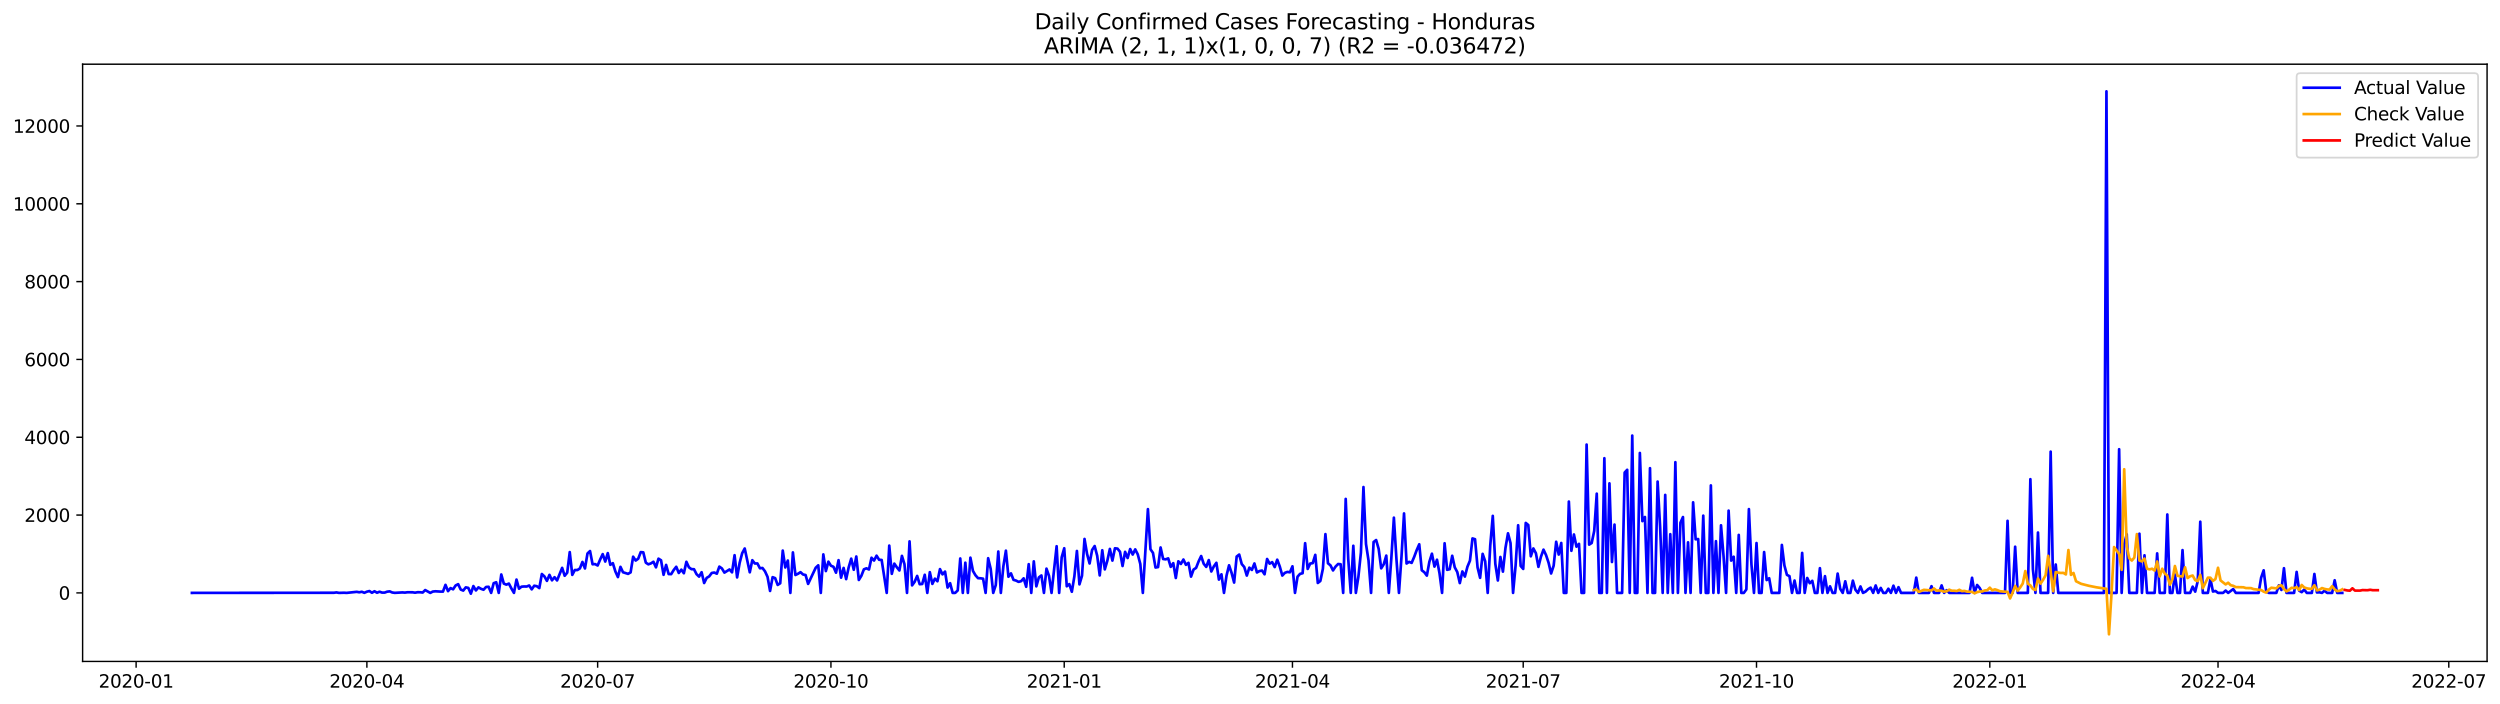 <?xml version="1.0" encoding="utf-8" standalone="no"?>
<!DOCTYPE svg PUBLIC "-//W3C//DTD SVG 1.1//EN"
  "http://www.w3.org/Graphics/SVG/1.1/DTD/svg11.dtd">
<svg xmlns:xlink="http://www.w3.org/1999/xlink" width="1392.412pt" height="392.274pt" viewBox="0 0 1392.412 392.274" xmlns="http://www.w3.org/2000/svg" version="1.1">
 <defs>
  <style type="text/css">*{stroke-linejoin: round; stroke-linecap: butt}</style>
 </defs>
 <g id="figure_1">
  <g id="patch_1">
   <path d="M 0 392.274 
L 1392.412 392.274 
L 1392.412 0 
L 0 0 
z
" style="fill: #ffffff"/>
  </g>
  <g id="axes_1">
   <g id="patch_2">
    <path d="M 46.013 368.396 
L 1385.213 368.396 
L 1385.213 35.755 
L 46.013 35.755 
z
" style="fill: #ffffff"/>
   </g>
   <g id="matplotlib.axis_1">
    <g id="xtick_1">
     <g id="line2d_1">
      <defs>
       <path id="m7215c36e15" d="M 0 0 
L 0 3.5 
" style="stroke: #000000; stroke-width: 0.8"/>
      </defs>
      <g>
       <use xlink:href="#m7215c36e15" x="75.813" y="368.396" style="stroke: #000000; stroke-width: 0.8"/>
      </g>
     </g>
     <g id="text_1">
      <!-- 2020-01 -->
      <g transform="translate(54.922 382.994)scale(0.1 -0.1)">
       <defs>
        <path id="DejaVuSans-32" d="M 1228 531 
L 3431 531 
L 3431 0 
L 469 0 
L 469 531 
Q 828 903 1448 1529 
Q 2069 2156 2228 2338 
Q 2531 2678 2651 2914 
Q 2772 3150 2772 3378 
Q 2772 3750 2511 3984 
Q 2250 4219 1831 4219 
Q 1534 4219 1204 4116 
Q 875 4013 500 3803 
L 500 4441 
Q 881 4594 1212 4672 
Q 1544 4750 1819 4750 
Q 2544 4750 2975 4387 
Q 3406 4025 3406 3419 
Q 3406 3131 3298 2873 
Q 3191 2616 2906 2266 
Q 2828 2175 2409 1742 
Q 1991 1309 1228 531 
z
" transform="scale(0.016)"/>
        <path id="DejaVuSans-30" d="M 2034 4250 
Q 1547 4250 1301 3770 
Q 1056 3291 1056 2328 
Q 1056 1369 1301 889 
Q 1547 409 2034 409 
Q 2525 409 2770 889 
Q 3016 1369 3016 2328 
Q 3016 3291 2770 3770 
Q 2525 4250 2034 4250 
z
M 2034 4750 
Q 2819 4750 3233 4129 
Q 3647 3509 3647 2328 
Q 3647 1150 3233 529 
Q 2819 -91 2034 -91 
Q 1250 -91 836 529 
Q 422 1150 422 2328 
Q 422 3509 836 4129 
Q 1250 4750 2034 4750 
z
" transform="scale(0.016)"/>
        <path id="DejaVuSans-2d" d="M 313 2009 
L 1997 2009 
L 1997 1497 
L 313 1497 
L 313 2009 
z
" transform="scale(0.016)"/>
        <path id="DejaVuSans-31" d="M 794 531 
L 1825 531 
L 1825 4091 
L 703 3866 
L 703 4441 
L 1819 4666 
L 2450 4666 
L 2450 531 
L 3481 531 
L 3481 0 
L 794 0 
L 794 531 
z
" transform="scale(0.016)"/>
       </defs>
       <use xlink:href="#DejaVuSans-32"/>
       <use xlink:href="#DejaVuSans-30" x="63.623"/>
       <use xlink:href="#DejaVuSans-32" x="127.246"/>
       <use xlink:href="#DejaVuSans-30" x="190.869"/>
       <use xlink:href="#DejaVuSans-2d" x="254.492"/>
       <use xlink:href="#DejaVuSans-30" x="290.576"/>
       <use xlink:href="#DejaVuSans-31" x="354.199"/>
      </g>
     </g>
    </g>
    <g id="xtick_2">
     <g id="line2d_2">
      <g>
       <use xlink:href="#m7215c36e15" x="204.338" y="368.396" style="stroke: #000000; stroke-width: 0.8"/>
      </g>
     </g>
     <g id="text_2">
      <!-- 2020-04 -->
      <g transform="translate(183.447 382.994)scale(0.1 -0.1)">
       <defs>
        <path id="DejaVuSans-34" d="M 2419 4116 
L 825 1625 
L 2419 1625 
L 2419 4116 
z
M 2253 4666 
L 3047 4666 
L 3047 1625 
L 3713 1625 
L 3713 1100 
L 3047 1100 
L 3047 0 
L 2419 0 
L 2419 1100 
L 313 1100 
L 313 1709 
L 2253 4666 
z
" transform="scale(0.016)"/>
       </defs>
       <use xlink:href="#DejaVuSans-32"/>
       <use xlink:href="#DejaVuSans-30" x="63.623"/>
       <use xlink:href="#DejaVuSans-32" x="127.246"/>
       <use xlink:href="#DejaVuSans-30" x="190.869"/>
       <use xlink:href="#DejaVuSans-2d" x="254.492"/>
       <use xlink:href="#DejaVuSans-30" x="290.576"/>
       <use xlink:href="#DejaVuSans-34" x="354.199"/>
      </g>
     </g>
    </g>
    <g id="xtick_3">
     <g id="line2d_3">
      <g>
       <use xlink:href="#m7215c36e15" x="332.863" y="368.396" style="stroke: #000000; stroke-width: 0.8"/>
      </g>
     </g>
     <g id="text_3">
      <!-- 2020-07 -->
      <g transform="translate(311.971 382.994)scale(0.1 -0.1)">
       <defs>
        <path id="DejaVuSans-37" d="M 525 4666 
L 3525 4666 
L 3525 4397 
L 1831 0 
L 1172 0 
L 2766 4134 
L 525 4134 
L 525 4666 
z
" transform="scale(0.016)"/>
       </defs>
       <use xlink:href="#DejaVuSans-32"/>
       <use xlink:href="#DejaVuSans-30" x="63.623"/>
       <use xlink:href="#DejaVuSans-32" x="127.246"/>
       <use xlink:href="#DejaVuSans-30" x="190.869"/>
       <use xlink:href="#DejaVuSans-2d" x="254.492"/>
       <use xlink:href="#DejaVuSans-30" x="290.576"/>
       <use xlink:href="#DejaVuSans-37" x="354.199"/>
      </g>
     </g>
    </g>
    <g id="xtick_4">
     <g id="line2d_4">
      <g>
       <use xlink:href="#m7215c36e15" x="462.8" y="368.396" style="stroke: #000000; stroke-width: 0.8"/>
      </g>
     </g>
     <g id="text_4">
      <!-- 2020-10 -->
      <g transform="translate(441.909 382.994)scale(0.1 -0.1)">
       <use xlink:href="#DejaVuSans-32"/>
       <use xlink:href="#DejaVuSans-30" x="63.623"/>
       <use xlink:href="#DejaVuSans-32" x="127.246"/>
       <use xlink:href="#DejaVuSans-30" x="190.869"/>
       <use xlink:href="#DejaVuSans-2d" x="254.492"/>
       <use xlink:href="#DejaVuSans-31" x="290.576"/>
       <use xlink:href="#DejaVuSans-30" x="354.199"/>
      </g>
     </g>
    </g>
    <g id="xtick_5">
     <g id="line2d_5">
      <g>
       <use xlink:href="#m7215c36e15" x="592.737" y="368.396" style="stroke: #000000; stroke-width: 0.8"/>
      </g>
     </g>
     <g id="text_5">
      <!-- 2021-01 -->
      <g transform="translate(571.846 382.994)scale(0.1 -0.1)">
       <use xlink:href="#DejaVuSans-32"/>
       <use xlink:href="#DejaVuSans-30" x="63.623"/>
       <use xlink:href="#DejaVuSans-32" x="127.246"/>
       <use xlink:href="#DejaVuSans-31" x="190.869"/>
       <use xlink:href="#DejaVuSans-2d" x="254.492"/>
       <use xlink:href="#DejaVuSans-30" x="290.576"/>
       <use xlink:href="#DejaVuSans-31" x="354.199"/>
      </g>
     </g>
    </g>
    <g id="xtick_6">
     <g id="line2d_6">
      <g>
       <use xlink:href="#m7215c36e15" x="719.85" y="368.396" style="stroke: #000000; stroke-width: 0.8"/>
      </g>
     </g>
     <g id="text_6">
      <!-- 2021-04 -->
      <g transform="translate(698.958 382.994)scale(0.1 -0.1)">
       <use xlink:href="#DejaVuSans-32"/>
       <use xlink:href="#DejaVuSans-30" x="63.623"/>
       <use xlink:href="#DejaVuSans-32" x="127.246"/>
       <use xlink:href="#DejaVuSans-31" x="190.869"/>
       <use xlink:href="#DejaVuSans-2d" x="254.492"/>
       <use xlink:href="#DejaVuSans-30" x="290.576"/>
       <use xlink:href="#DejaVuSans-34" x="354.199"/>
      </g>
     </g>
    </g>
    <g id="xtick_7">
     <g id="line2d_7">
      <g>
       <use xlink:href="#m7215c36e15" x="848.374" y="368.396" style="stroke: #000000; stroke-width: 0.8"/>
      </g>
     </g>
     <g id="text_7">
      <!-- 2021-07 -->
      <g transform="translate(827.483 382.994)scale(0.1 -0.1)">
       <use xlink:href="#DejaVuSans-32"/>
       <use xlink:href="#DejaVuSans-30" x="63.623"/>
       <use xlink:href="#DejaVuSans-32" x="127.246"/>
       <use xlink:href="#DejaVuSans-31" x="190.869"/>
       <use xlink:href="#DejaVuSans-2d" x="254.492"/>
       <use xlink:href="#DejaVuSans-30" x="290.576"/>
       <use xlink:href="#DejaVuSans-37" x="354.199"/>
      </g>
     </g>
    </g>
    <g id="xtick_8">
     <g id="line2d_8">
      <g>
       <use xlink:href="#m7215c36e15" x="978.312" y="368.396" style="stroke: #000000; stroke-width: 0.8"/>
      </g>
     </g>
     <g id="text_8">
      <!-- 2021-10 -->
      <g transform="translate(957.42 382.994)scale(0.1 -0.1)">
       <use xlink:href="#DejaVuSans-32"/>
       <use xlink:href="#DejaVuSans-30" x="63.623"/>
       <use xlink:href="#DejaVuSans-32" x="127.246"/>
       <use xlink:href="#DejaVuSans-31" x="190.869"/>
       <use xlink:href="#DejaVuSans-2d" x="254.492"/>
       <use xlink:href="#DejaVuSans-31" x="290.576"/>
       <use xlink:href="#DejaVuSans-30" x="354.199"/>
      </g>
     </g>
    </g>
    <g id="xtick_9">
     <g id="line2d_9">
      <g>
       <use xlink:href="#m7215c36e15" x="1108.249" y="368.396" style="stroke: #000000; stroke-width: 0.8"/>
      </g>
     </g>
     <g id="text_9">
      <!-- 2022-01 -->
      <g transform="translate(1087.357 382.994)scale(0.1 -0.1)">
       <use xlink:href="#DejaVuSans-32"/>
       <use xlink:href="#DejaVuSans-30" x="63.623"/>
       <use xlink:href="#DejaVuSans-32" x="127.246"/>
       <use xlink:href="#DejaVuSans-32" x="190.869"/>
       <use xlink:href="#DejaVuSans-2d" x="254.492"/>
       <use xlink:href="#DejaVuSans-30" x="290.576"/>
       <use xlink:href="#DejaVuSans-31" x="354.199"/>
      </g>
     </g>
    </g>
    <g id="xtick_10">
     <g id="line2d_10">
      <g>
       <use xlink:href="#m7215c36e15" x="1235.361" y="368.396" style="stroke: #000000; stroke-width: 0.8"/>
      </g>
     </g>
     <g id="text_10">
      <!-- 2022-04 -->
      <g transform="translate(1214.47 382.994)scale(0.1 -0.1)">
       <use xlink:href="#DejaVuSans-32"/>
       <use xlink:href="#DejaVuSans-30" x="63.623"/>
       <use xlink:href="#DejaVuSans-32" x="127.246"/>
       <use xlink:href="#DejaVuSans-32" x="190.869"/>
       <use xlink:href="#DejaVuSans-2d" x="254.492"/>
       <use xlink:href="#DejaVuSans-30" x="290.576"/>
       <use xlink:href="#DejaVuSans-34" x="354.199"/>
      </g>
     </g>
    </g>
    <g id="xtick_11">
     <g id="line2d_11">
      <g>
       <use xlink:href="#m7215c36e15" x="1363.886" y="368.396" style="stroke: #000000; stroke-width: 0.8"/>
      </g>
     </g>
     <g id="text_11">
      <!-- 2022-07 -->
      <g transform="translate(1342.994 382.994)scale(0.1 -0.1)">
       <use xlink:href="#DejaVuSans-32"/>
       <use xlink:href="#DejaVuSans-30" x="63.623"/>
       <use xlink:href="#DejaVuSans-32" x="127.246"/>
       <use xlink:href="#DejaVuSans-32" x="190.869"/>
       <use xlink:href="#DejaVuSans-2d" x="254.492"/>
       <use xlink:href="#DejaVuSans-30" x="290.576"/>
       <use xlink:href="#DejaVuSans-37" x="354.199"/>
      </g>
     </g>
    </g>
   </g>
   <g id="matplotlib.axis_2">
    <g id="ytick_1">
     <g id="line2d_12">
      <defs>
       <path id="m2c32759b60" d="M 0 0 
L -3.5 0 
" style="stroke: #000000; stroke-width: 0.8"/>
      </defs>
      <g>
       <use xlink:href="#m2c32759b60" x="46.013" y="330.217" style="stroke: #000000; stroke-width: 0.8"/>
      </g>
     </g>
     <g id="text_12">
      <!-- 0 -->
      <g transform="translate(32.65 334.016)scale(0.1 -0.1)">
       <use xlink:href="#DejaVuSans-30"/>
      </g>
     </g>
    </g>
    <g id="ytick_2">
     <g id="line2d_13">
      <g>
       <use xlink:href="#m2c32759b60" x="46.013" y="286.874" style="stroke: #000000; stroke-width: 0.8"/>
      </g>
     </g>
     <g id="text_13">
      <!-- 2000 -->
      <g transform="translate(13.562 290.673)scale(0.1 -0.1)">
       <use xlink:href="#DejaVuSans-32"/>
       <use xlink:href="#DejaVuSans-30" x="63.623"/>
       <use xlink:href="#DejaVuSans-30" x="127.246"/>
       <use xlink:href="#DejaVuSans-30" x="190.869"/>
      </g>
     </g>
    </g>
    <g id="ytick_3">
     <g id="line2d_14">
      <g>
       <use xlink:href="#m2c32759b60" x="46.013" y="243.532" style="stroke: #000000; stroke-width: 0.8"/>
      </g>
     </g>
     <g id="text_14">
      <!-- 4000 -->
      <g transform="translate(13.562 247.331)scale(0.1 -0.1)">
       <use xlink:href="#DejaVuSans-34"/>
       <use xlink:href="#DejaVuSans-30" x="63.623"/>
       <use xlink:href="#DejaVuSans-30" x="127.246"/>
       <use xlink:href="#DejaVuSans-30" x="190.869"/>
      </g>
     </g>
    </g>
    <g id="ytick_4">
     <g id="line2d_15">
      <g>
       <use xlink:href="#m2c32759b60" x="46.013" y="200.19" style="stroke: #000000; stroke-width: 0.8"/>
      </g>
     </g>
     <g id="text_15">
      <!-- 6000 -->
      <g transform="translate(13.562 203.989)scale(0.1 -0.1)">
       <defs>
        <path id="DejaVuSans-36" d="M 2113 2584 
Q 1688 2584 1439 2293 
Q 1191 2003 1191 1497 
Q 1191 994 1439 701 
Q 1688 409 2113 409 
Q 2538 409 2786 701 
Q 3034 994 3034 1497 
Q 3034 2003 2786 2293 
Q 2538 2584 2113 2584 
z
M 3366 4563 
L 3366 3988 
Q 3128 4100 2886 4159 
Q 2644 4219 2406 4219 
Q 1781 4219 1451 3797 
Q 1122 3375 1075 2522 
Q 1259 2794 1537 2939 
Q 1816 3084 2150 3084 
Q 2853 3084 3261 2657 
Q 3669 2231 3669 1497 
Q 3669 778 3244 343 
Q 2819 -91 2113 -91 
Q 1303 -91 875 529 
Q 447 1150 447 2328 
Q 447 3434 972 4092 
Q 1497 4750 2381 4750 
Q 2619 4750 2861 4703 
Q 3103 4656 3366 4563 
z
" transform="scale(0.016)"/>
       </defs>
       <use xlink:href="#DejaVuSans-36"/>
       <use xlink:href="#DejaVuSans-30" x="63.623"/>
       <use xlink:href="#DejaVuSans-30" x="127.246"/>
       <use xlink:href="#DejaVuSans-30" x="190.869"/>
      </g>
     </g>
    </g>
    <g id="ytick_5">
     <g id="line2d_16">
      <g>
       <use xlink:href="#m2c32759b60" x="46.013" y="156.847" style="stroke: #000000; stroke-width: 0.8"/>
      </g>
     </g>
     <g id="text_16">
      <!-- 8000 -->
      <g transform="translate(13.562 160.647)scale(0.1 -0.1)">
       <defs>
        <path id="DejaVuSans-38" d="M 2034 2216 
Q 1584 2216 1326 1975 
Q 1069 1734 1069 1313 
Q 1069 891 1326 650 
Q 1584 409 2034 409 
Q 2484 409 2743 651 
Q 3003 894 3003 1313 
Q 3003 1734 2745 1975 
Q 2488 2216 2034 2216 
z
M 1403 2484 
Q 997 2584 770 2862 
Q 544 3141 544 3541 
Q 544 4100 942 4425 
Q 1341 4750 2034 4750 
Q 2731 4750 3128 4425 
Q 3525 4100 3525 3541 
Q 3525 3141 3298 2862 
Q 3072 2584 2669 2484 
Q 3125 2378 3379 2068 
Q 3634 1759 3634 1313 
Q 3634 634 3220 271 
Q 2806 -91 2034 -91 
Q 1263 -91 848 271 
Q 434 634 434 1313 
Q 434 1759 690 2068 
Q 947 2378 1403 2484 
z
M 1172 3481 
Q 1172 3119 1398 2916 
Q 1625 2713 2034 2713 
Q 2441 2713 2670 2916 
Q 2900 3119 2900 3481 
Q 2900 3844 2670 4047 
Q 2441 4250 2034 4250 
Q 1625 4250 1398 4047 
Q 1172 3844 1172 3481 
z
" transform="scale(0.016)"/>
       </defs>
       <use xlink:href="#DejaVuSans-38"/>
       <use xlink:href="#DejaVuSans-30" x="63.623"/>
       <use xlink:href="#DejaVuSans-30" x="127.246"/>
       <use xlink:href="#DejaVuSans-30" x="190.869"/>
      </g>
     </g>
    </g>
    <g id="ytick_6">
     <g id="line2d_17">
      <g>
       <use xlink:href="#m2c32759b60" x="46.013" y="113.505" style="stroke: #000000; stroke-width: 0.8"/>
      </g>
     </g>
     <g id="text_17">
      <!-- 10000 -->
      <g transform="translate(7.2 117.304)scale(0.1 -0.1)">
       <use xlink:href="#DejaVuSans-31"/>
       <use xlink:href="#DejaVuSans-30" x="63.623"/>
       <use xlink:href="#DejaVuSans-30" x="127.246"/>
       <use xlink:href="#DejaVuSans-30" x="190.869"/>
       <use xlink:href="#DejaVuSans-30" x="254.492"/>
      </g>
     </g>
    </g>
    <g id="ytick_7">
     <g id="line2d_18">
      <g>
       <use xlink:href="#m2c32759b60" x="46.013" y="70.163" style="stroke: #000000; stroke-width: 0.8"/>
      </g>
     </g>
     <g id="text_18">
      <!-- 12000 -->
      <g transform="translate(7.2 73.962)scale(0.1 -0.1)">
       <use xlink:href="#DejaVuSans-31"/>
       <use xlink:href="#DejaVuSans-32" x="63.623"/>
       <use xlink:href="#DejaVuSans-30" x="127.246"/>
       <use xlink:href="#DejaVuSans-30" x="190.869"/>
       <use xlink:href="#DejaVuSans-30" x="254.492"/>
      </g>
     </g>
    </g>
   </g>
   <g id="line2d_19">
    <path d="M 106.885 330.217 
L 185.977 330.152 
L 187.39 329.956 
L 188.802 330.217 
L 191.627 330.13 
L 193.039 330.217 
L 198.689 329.631 
L 200.101 329.891 
L 201.513 329.588 
L 202.926 330.173 
L 204.338 329.545 
L 205.75 329.198 
L 207.163 330.152 
L 208.575 329.306 
L 209.988 330.13 
L 211.4 329.566 
L 212.812 330.065 
L 214.225 330.065 
L 215.637 329.545 
L 217.049 329.371 
L 218.462 330 
L 219.874 330.195 
L 224.111 329.956 
L 225.523 330.065 
L 226.936 329.87 
L 229.761 329.891 
L 231.173 330.108 
L 232.585 329.848 
L 233.998 329.87 
L 235.41 330.022 
L 236.822 328.656 
L 239.647 330.217 
L 241.059 329.48 
L 242.472 329.328 
L 245.297 329.501 
L 246.709 329.501 
L 248.121 325.752 
L 249.534 329.241 
L 250.946 327.551 
L 252.358 328.223 
L 253.771 326.077 
L 255.183 325.362 
L 256.595 328.353 
L 258.008 328.938 
L 259.42 327.139 
L 260.832 327.443 
L 262.245 330.65 
L 263.657 326.424 
L 265.07 328.851 
L 266.482 327.139 
L 267.894 327.941 
L 269.307 328.461 
L 270.719 326.923 
L 272.131 326.814 
L 273.544 330.217 
L 274.956 324.82 
L 276.368 324.3 
L 277.781 330.217 
L 279.193 319.966 
L 280.606 325.037 
L 282.018 325.622 
L 283.43 325.037 
L 284.843 327.789 
L 286.255 330.217 
L 287.667 322.805 
L 289.08 327.876 
L 290.492 326.749 
L 291.904 326.641 
L 293.317 326.684 
L 294.729 326.099 
L 296.142 328.244 
L 297.554 326.229 
L 298.966 326.489 
L 300.379 327.551 
L 301.791 319.706 
L 303.203 321.006 
L 304.616 323.52 
L 306.028 320.183 
L 307.44 323.217 
L 308.853 321.483 
L 310.265 323.282 
L 313.09 316.282 
L 314.502 320.681 
L 315.915 318.969 
L 317.327 307.505 
L 318.739 320.183 
L 320.152 317.496 
L 321.564 317.496 
L 322.976 316.607 
L 324.389 312.988 
L 325.801 316.607 
L 327.213 308.264 
L 328.626 306.92 
L 330.038 314.267 
L 331.451 314.18 
L 332.863 314.96 
L 334.275 311.623 
L 335.688 308.632 
L 337.1 312.771 
L 338.512 308.069 
L 339.925 314.57 
L 341.337 313.681 
L 342.749 318.297 
L 344.162 321.418 
L 345.574 315.719 
L 346.986 318.731 
L 349.811 319.619 
L 351.224 318.796 
L 352.636 310.062 
L 354.048 312.208 
L 355.461 311.189 
L 356.873 307.505 
L 358.285 307.635 
L 359.698 313.4 
L 361.11 314.31 
L 362.522 313.811 
L 363.935 312.88 
L 365.347 315.979 
L 366.76 311.168 
L 368.172 312.056 
L 369.584 320.139 
L 370.997 314.635 
L 372.409 319.728 
L 373.821 319.771 
L 375.234 317.474 
L 376.646 315.675 
L 378.058 319.121 
L 379.471 317.279 
L 380.883 319.273 
L 382.295 312.901 
L 383.708 315.979 
L 385.12 316.997 
L 386.533 317.04 
L 387.945 319.793 
L 389.357 321.158 
L 390.77 318.709 
L 392.182 324.712 
L 393.594 321.873 
L 395.007 321.006 
L 396.419 319.121 
L 397.831 318.883 
L 399.244 319.533 
L 400.656 315.589 
L 402.069 316.607 
L 403.481 318.926 
L 406.306 317.171 
L 407.718 318.774 
L 409.13 309.239 
L 410.543 321.591 
L 411.955 313.486 
L 413.367 308.112 
L 414.78 305.49 
L 417.604 318.753 
L 419.017 312.013 
L 420.429 313.855 
L 421.842 313.811 
L 423.254 316.52 
L 424.666 316.347 
L 426.079 318.211 
L 427.491 321.288 
L 428.903 329.133 
L 430.316 321.461 
L 431.728 322.003 
L 433.14 325.774 
L 434.553 324.864 
L 435.965 306.66 
L 437.378 316.065 
L 438.79 312.208 
L 440.202 330.217 
L 441.615 307.679 
L 443.027 320.248 
L 444.439 319.576 
L 445.852 318.687 
L 447.264 319.966 
L 448.676 320.269 
L 450.089 325.211 
L 454.326 316.195 
L 455.738 314.873 
L 457.151 330.217 
L 458.563 308.784 
L 459.975 318.059 
L 461.388 312.836 
L 462.8 315.09 
L 464.212 315.675 
L 465.625 318.969 
L 467.037 311.991 
L 468.449 321.743 
L 469.862 316.304 
L 471.274 322.545 
L 472.687 316 
L 474.099 311.146 
L 475.511 317.344 
L 476.924 309.954 
L 478.336 323.022 
L 479.748 320.703 
L 481.161 317.084 
L 482.573 316.542 
L 483.985 317.171 
L 485.398 310.648 
L 486.81 312.208 
L 488.222 309.499 
L 489.635 311.774 
L 491.047 311.883 
L 493.872 330.217 
L 495.284 303.886 
L 496.697 319.598 
L 498.109 313.92 
L 499.521 315.979 
L 500.934 317.734 
L 502.346 309.607 
L 503.758 314.223 
L 505.171 330.217 
L 506.583 301.524 
L 507.996 326.034 
L 509.408 324.084 
L 510.82 320.768 
L 512.233 325.384 
L 513.645 325.254 
L 515.057 320.139 
L 516.47 330.217 
L 517.882 318.687 
L 519.294 325.211 
L 520.707 322.307 
L 522.119 323.737 
L 523.532 316.975 
L 524.944 319.901 
L 526.356 318.362 
L 527.769 327.248 
L 529.181 324.82 
L 530.593 330.217 
L 532.006 330.217 
L 533.418 328.851 
L 534.83 311.059 
L 536.243 330.217 
L 537.655 313.4 
L 539.067 330.217 
L 540.48 310.604 
L 541.892 317.972 
L 543.305 320.4 
L 544.717 322.003 
L 546.129 322.09 
L 547.542 322.307 
L 548.954 330.217 
L 550.366 310.908 
L 551.779 316.867 
L 553.191 330.217 
L 554.603 325.882 
L 556.016 307.18 
L 557.428 330.217 
L 558.841 315.393 
L 560.253 306.703 
L 561.665 321.223 
L 563.078 319.359 
L 564.49 322.957 
L 565.902 323.368 
L 567.315 324.084 
L 568.727 323.694 
L 570.139 322.112 
L 571.552 326.814 
L 572.964 314.223 
L 574.376 330.217 
L 575.789 312.663 
L 577.201 326.576 
L 578.614 321.591 
L 580.026 320.508 
L 581.438 330.217 
L 582.851 316.715 
L 584.263 320.725 
L 585.675 330.217 
L 588.5 304.233 
L 589.912 330.217 
L 591.325 310.387 
L 592.737 305.36 
L 594.15 326.532 
L 595.562 325.341 
L 596.974 329.588 
L 598.387 321.028 
L 599.799 306.877 
L 601.211 325.471 
L 602.624 320.703 
L 604.036 300.18 
L 605.448 308.502 
L 606.861 313.833 
L 608.273 306.292 
L 609.685 304.124 
L 611.098 309.542 
L 612.51 320.486 
L 613.923 306.487 
L 615.335 317.127 
L 616.747 312.295 
L 618.16 305.728 
L 619.572 312.229 
L 620.984 305.381 
L 622.397 305.555 
L 623.809 307.332 
L 625.221 315.242 
L 626.634 307.353 
L 628.046 310.799 
L 629.459 305.793 
L 630.871 308.87 
L 632.283 305.988 
L 633.696 308.762 
L 635.108 314.115 
L 636.52 330.217 
L 639.345 283.58 
L 640.757 305.902 
L 642.17 307.939 
L 643.582 316.087 
L 644.994 315.849 
L 646.407 304.926 
L 647.819 311.341 
L 649.232 311.536 
L 650.644 310.994 
L 652.056 315.719 
L 653.469 313.66 
L 654.881 321.916 
L 656.293 312.62 
L 657.706 314.093 
L 659.118 311.644 
L 660.53 314.592 
L 661.943 313.486 
L 663.355 321.158 
L 664.768 317.214 
L 666.18 316.304 
L 667.592 312.663 
L 669.005 309.694 
L 670.417 313.985 
L 671.829 315.74 
L 673.242 311.948 
L 674.654 318.297 
L 676.066 315.458 
L 677.479 313.465 
L 678.891 322.805 
L 680.303 319.879 
L 681.716 330.217 
L 683.128 320.616 
L 684.541 314.852 
L 685.953 319.078 
L 687.365 324.474 
L 688.778 309.976 
L 690.19 308.87 
L 691.602 314.158 
L 693.015 315.827 
L 694.427 320.573 
L 695.839 316.174 
L 697.252 317.431 
L 698.664 313.833 
L 700.077 318.839 
L 701.489 318.059 
L 702.901 317.777 
L 704.314 319.858 
L 705.726 311.341 
L 707.138 313.942 
L 708.551 313.096 
L 709.963 315.849 
L 711.375 311.731 
L 712.788 315.524 
L 714.2 320.573 
L 715.612 319.056 
L 717.025 318.536 
L 718.437 318.753 
L 719.85 315.415 
L 721.262 330.217 
L 722.674 321.201 
L 724.087 319.619 
L 725.499 319.273 
L 726.911 302.542 
L 728.324 316.867 
L 729.736 313.877 
L 731.148 313.638 
L 732.561 309.044 
L 733.973 324.69 
L 735.386 323.585 
L 736.798 316.824 
L 738.21 297.493 
L 739.623 313.725 
L 741.035 314.895 
L 742.447 317.712 
L 743.86 315.567 
L 745.272 314.137 
L 746.684 314.267 
L 748.097 330.217 
L 749.509 277.881 
L 750.922 311.406 
L 752.334 330.217 
L 753.746 303.973 
L 755.159 330.217 
L 756.571 321.266 
L 757.983 307.765 
L 759.396 271.271 
L 760.808 302.976 
L 762.22 312.143 
L 763.633 330.217 
L 765.045 301.871 
L 766.457 300.787 
L 767.87 305.706 
L 769.282 316.542 
L 770.695 314.288 
L 772.107 309.456 
L 773.519 330.217 
L 774.932 310.778 
L 776.344 288.326 
L 777.756 311.276 
L 779.169 330.217 
L 780.581 310.062 
L 781.993 285.964 
L 783.406 313.855 
L 784.818 312.945 
L 786.231 313.508 
L 787.643 310.192 
L 789.055 306.378 
L 790.468 303.149 
L 791.88 317.626 
L 793.292 318.709 
L 794.705 320.595 
L 796.117 312.88 
L 797.529 308.394 
L 798.942 315.567 
L 800.354 311.753 
L 801.766 319.359 
L 803.179 330.217 
L 804.591 302.586 
L 806.004 317.366 
L 807.416 317.04 
L 808.828 309.542 
L 810.241 315.979 
L 811.653 318.622 
L 813.065 324.755 
L 814.478 318.276 
L 815.89 321.136 
L 817.302 315.675 
L 818.715 312.273 
L 820.127 299.877 
L 821.54 300.332 
L 822.952 316.044 
L 824.364 321.83 
L 825.777 308.48 
L 827.189 312.598 
L 828.601 330.217 
L 830.014 303.821 
L 831.426 287.329 
L 832.838 314.028 
L 834.251 323.303 
L 835.663 310.214 
L 837.075 318.384 
L 838.488 305.186 
L 839.9 297.038 
L 841.313 302.499 
L 842.725 330.217 
L 844.137 314.982 
L 845.55 292.552 
L 846.962 315.242 
L 848.374 316.867 
L 849.787 291.252 
L 851.199 292.422 
L 852.611 309.846 
L 854.024 305.468 
L 855.436 308.112 
L 856.849 315.719 
L 858.261 310.062 
L 859.673 306.14 
L 861.086 309.152 
L 862.498 313.4 
L 863.91 319.403 
L 865.323 315.09 
L 866.735 301.741 
L 868.147 308.87 
L 869.56 302.412 
L 870.972 330.217 
L 872.384 330.217 
L 873.797 279.354 
L 875.209 306.768 
L 876.622 297.688 
L 878.034 304.471 
L 879.446 302.911 
L 880.859 330.217 
L 882.271 330.217 
L 883.683 247.606 
L 885.096 303.344 
L 886.508 302.434 
L 887.92 295.716 
L 889.333 274.955 
L 890.745 330.217 
L 892.158 330.217 
L 893.57 255.213 
L 894.982 330.217 
L 896.395 269.212 
L 897.807 313.01 
L 899.219 292.184 
L 900.632 330.217 
L 903.456 330.217 
L 904.869 263.188 
L 906.281 261.671 
L 907.693 330.217 
L 909.106 242.6 
L 910.518 330.217 
L 911.931 330.217 
L 913.343 252.287 
L 914.755 290.255 
L 916.168 287.958 
L 917.58 330.217 
L 918.992 260.761 
L 920.405 330.217 
L 921.817 330.217 
L 923.229 268.215 
L 924.642 293.787 
L 926.054 330.217 
L 927.467 275.649 
L 928.879 330.217 
L 930.291 297.536 
L 931.704 330.217 
L 933.116 257.423 
L 934.528 330.217 
L 935.941 291.165 
L 937.353 287.979 
L 938.765 330.217 
L 940.178 302.066 
L 941.59 330.217 
L 943.003 279.788 
L 944.415 300.375 
L 945.827 300.245 
L 947.24 330.217 
L 948.652 287.199 
L 950.064 330.217 
L 951.477 330.217 
L 952.889 270.361 
L 954.301 330.217 
L 955.714 301.416 
L 957.126 330.217 
L 958.538 292.574 
L 959.951 309.694 
L 961.363 330.217 
L 962.776 284.404 
L 964.188 312.229 
L 965.6 310.084 
L 967.013 330.217 
L 968.425 297.927 
L 969.837 330.217 
L 971.25 330.217 
L 972.662 328.288 
L 974.074 283.559 
L 975.487 314.288 
L 976.899 330.217 
L 978.312 302.456 
L 979.724 330.217 
L 981.136 330.217 
L 982.549 307.484 
L 983.961 323.065 
L 985.373 322.068 
L 986.786 330.217 
L 991.023 330.217 
L 992.435 303.518 
L 993.847 314.917 
L 995.26 320.183 
L 996.672 320.898 
L 998.085 330.217 
L 999.497 323.325 
L 1000.909 330.217 
L 1002.322 330.217 
L 1003.734 307.96 
L 1005.146 330.217 
L 1006.559 321.916 
L 1007.971 324.82 
L 1009.383 323.498 
L 1010.796 330.217 
L 1012.208 330.217 
L 1013.621 316.455 
L 1015.033 330.217 
L 1016.445 320.898 
L 1017.858 330.217 
L 1019.27 326.576 
L 1020.682 330.217 
L 1022.095 330.217 
L 1023.507 319.468 
L 1024.919 327.919 
L 1026.332 330.217 
L 1027.744 323.759 
L 1029.156 330.217 
L 1030.569 330.217 
L 1031.981 323.412 
L 1033.394 328.461 
L 1034.806 330.217 
L 1036.218 326.641 
L 1037.631 330.217 
L 1039.043 329.523 
L 1040.455 328.179 
L 1041.868 327.291 
L 1043.28 330.217 
L 1044.692 326.077 
L 1046.105 330.217 
L 1047.517 327.464 
L 1048.93 330.217 
L 1050.342 330.217 
L 1051.754 327.898 
L 1053.167 330.217 
L 1054.579 326.207 
L 1055.991 330.217 
L 1057.404 327.031 
L 1058.816 330.217 
L 1065.878 330.217 
L 1067.29 321.721 
L 1068.703 330.217 
L 1074.352 330.217 
L 1075.764 326.489 
L 1077.177 330.217 
L 1080.001 330.217 
L 1081.414 326.056 
L 1082.826 330.217 
L 1084.239 328.7 
L 1085.651 330.217 
L 1096.95 330.217 
L 1098.362 321.808 
L 1099.774 330.217 
L 1101.187 325.817 
L 1102.599 327.486 
L 1104.012 330.217 
L 1116.723 330.217 
L 1118.135 290.082 
L 1119.548 330.217 
L 1120.96 330.217 
L 1122.372 304.515 
L 1123.785 330.217 
L 1129.434 330.217 
L 1130.846 266.893 
L 1132.259 317.171 
L 1133.671 330.217 
L 1135.083 296.605 
L 1136.496 330.217 
L 1140.733 330.217 
L 1142.145 251.55 
L 1143.558 330.217 
L 1144.97 314.418 
L 1146.382 330.217 
L 1171.805 330.217 
L 1173.217 50.876 
L 1174.63 330.217 
L 1178.867 330.217 
L 1180.279 250.207 
L 1181.691 330.217 
L 1183.104 303.084 
L 1184.516 297.623 
L 1185.928 330.217 
L 1190.166 330.217 
L 1191.578 297.255 
L 1192.99 330.217 
L 1194.403 309.282 
L 1195.815 330.217 
L 1200.052 330.217 
L 1201.464 308.22 
L 1202.877 330.217 
L 1205.702 330.217 
L 1207.114 286.549 
L 1208.526 330.217 
L 1209.939 330.217 
L 1211.351 319.988 
L 1212.763 330.217 
L 1214.176 330.217 
L 1215.588 306.4 
L 1217 330.217 
L 1219.825 330.217 
L 1221.237 326.749 
L 1222.65 329.523 
L 1224.062 323.715 
L 1225.475 290.58 
L 1226.887 330.217 
L 1229.712 330.217 
L 1231.124 322.48 
L 1232.536 329.458 
L 1233.949 329.155 
L 1235.361 330.217 
L 1238.186 330.217 
L 1239.598 328.938 
L 1241.011 330.217 
L 1243.835 328.093 
L 1245.248 330.217 
L 1257.959 330.217 
L 1259.371 321.743 
L 1260.784 317.647 
L 1262.196 329.436 
L 1263.608 330.217 
L 1267.845 330.217 
L 1269.258 326.012 
L 1270.67 328.57 
L 1272.082 316.477 
L 1273.495 330.217 
L 1277.732 330.217 
L 1279.144 318.536 
L 1280.557 328.981 
L 1281.969 329.805 
L 1283.381 328.374 
L 1284.794 330.217 
L 1287.618 330.217 
L 1289.031 319.684 
L 1290.443 329.978 
L 1291.855 329.913 
L 1293.268 330.217 
L 1294.68 328.981 
L 1296.093 330.217 
L 1298.917 330.217 
L 1300.33 323.195 
L 1301.742 330.217 
L 1304.567 330.217 
L 1304.567 330.217 
" clip-path="url(#p59a128b93d)" style="fill: none; stroke: #0000ff; stroke-width: 1.5; stroke-linecap: square"/>
   </g>
   <g id="line2d_20">
    <path d="M 1065.878 328.645 
L 1067.29 328.239 
L 1068.703 329.709 
L 1071.527 328.506 
L 1075.764 328.873 
L 1077.177 327.76 
L 1078.589 328.965 
L 1080.001 328.831 
L 1081.414 329.083 
L 1082.826 329.545 
L 1084.239 329.287 
L 1085.651 328.428 
L 1087.063 329.02 
L 1088.476 329.023 
L 1089.888 329.178 
L 1091.3 328.498 
L 1092.713 329.264 
L 1094.125 329.117 
L 1095.537 329.504 
L 1098.362 329.655 
L 1099.774 330.455 
L 1101.187 329.81 
L 1102.599 329.457 
L 1104.012 329.433 
L 1105.424 328.882 
L 1106.836 328.732 
L 1108.249 327.31 
L 1109.661 328.814 
L 1111.073 328.233 
L 1112.486 328.7 
L 1113.898 329.293 
L 1116.723 329.58 
L 1118.135 329.629 
L 1119.548 333.287 
L 1120.96 330.057 
L 1122.372 326.344 
L 1123.785 328.957 
L 1125.197 327.138 
L 1126.609 324.991 
L 1128.022 318.06 
L 1129.434 325.108 
L 1130.846 326.05 
L 1132.259 328.056 
L 1133.671 328.587 
L 1135.083 322.213 
L 1136.496 325.083 
L 1137.908 322.974 
L 1139.321 320.415 
L 1140.733 309.6 
L 1142.145 318.447 
L 1143.558 329.286 
L 1144.97 318.602 
L 1146.382 318.957 
L 1147.795 319.108 
L 1149.207 319.071 
L 1150.619 319.934 
L 1152.032 306.352 
L 1153.444 320.169 
L 1154.857 319.131 
L 1156.269 323.727 
L 1159.094 325.159 
L 1163.331 326.244 
L 1167.568 327.097 
L 1173.217 327.956 
L 1174.63 353.276 
L 1176.042 330.663 
L 1177.454 304.702 
L 1180.279 308.497 
L 1181.691 317.379 
L 1183.104 261.353 
L 1184.516 304.205 
L 1185.928 310.935 
L 1187.341 312.216 
L 1188.753 310.584 
L 1190.166 297.48 
L 1191.578 312.188 
L 1192.99 312.681 
L 1194.403 311.109 
L 1195.815 316.742 
L 1197.227 317.128 
L 1198.64 316.75 
L 1200.052 317.792 
L 1201.464 312.729 
L 1202.877 321.078 
L 1204.289 316.768 
L 1205.702 319.511 
L 1207.114 320.625 
L 1208.526 325.653 
L 1209.939 322.75 
L 1211.351 315.254 
L 1212.763 320.68 
L 1214.176 320.955 
L 1215.588 321.095 
L 1217 315.964 
L 1218.413 321.935 
L 1219.825 320.961 
L 1221.237 320.548 
L 1222.65 323.165 
L 1224.062 323.654 
L 1225.475 320.194 
L 1226.887 327.612 
L 1229.712 321.741 
L 1231.124 321.763 
L 1232.536 323.514 
L 1233.949 322.488 
L 1235.361 316.221 
L 1236.773 323.286 
L 1239.598 325.498 
L 1241.011 324.564 
L 1242.423 325.945 
L 1243.835 326.279 
L 1245.248 326.999 
L 1249.485 327.095 
L 1250.897 327.531 
L 1253.722 327.563 
L 1255.134 328.106 
L 1259.371 328.632 
L 1260.784 329.517 
L 1262.196 330.071 
L 1263.608 328.429 
L 1265.021 327.342 
L 1267.845 327.703 
L 1269.258 326.349 
L 1270.67 326.019 
L 1272.082 328.064 
L 1273.495 329.388 
L 1274.907 328.498 
L 1276.32 327.369 
L 1277.732 327.59 
L 1279.144 327.025 
L 1280.557 328.662 
L 1281.969 325.819 
L 1283.381 327.205 
L 1284.794 327.673 
L 1286.206 327.927 
L 1287.618 327.934 
L 1289.031 325.975 
L 1290.443 328.803 
L 1291.855 328.421 
L 1293.268 327.533 
L 1294.68 328.002 
L 1296.093 328.289 
L 1297.505 328.377 
L 1298.917 326.48 
L 1300.33 328.328 
L 1301.742 329.231 
L 1303.154 329.011 
L 1304.567 328.235 
L 1304.567 328.235 
" clip-path="url(#p59a128b93d)" style="fill: none; stroke: #ffa500; stroke-width: 1.5; stroke-linecap: square"/>
   </g>
   <g id="line2d_21">
    <path d="M 1305.979 328.582 
L 1307.391 328.872 
L 1308.804 328.996 
L 1310.216 327.665 
L 1311.629 328.945 
L 1313.041 328.95 
L 1314.453 328.949 
L 1315.866 328.65 
L 1317.278 328.704 
L 1318.69 328.726 
L 1320.103 328.483 
L 1321.515 328.717 
L 1322.927 328.718 
L 1324.34 328.718 
" clip-path="url(#p59a128b93d)" style="fill: none; stroke: #ff0000; stroke-width: 1.5; stroke-linecap: square"/>
   </g>
   <g id="patch_3">
    <path d="M 46.013 368.396 
L 46.013 35.755 
" style="fill: none; stroke: #000000; stroke-width: 0.8; stroke-linejoin: miter; stroke-linecap: square"/>
   </g>
   <g id="patch_4">
    <path d="M 1385.213 368.396 
L 1385.213 35.755 
" style="fill: none; stroke: #000000; stroke-width: 0.8; stroke-linejoin: miter; stroke-linecap: square"/>
   </g>
   <g id="patch_5">
    <path d="M 46.013 368.396 
L 1385.213 368.396 
" style="fill: none; stroke: #000000; stroke-width: 0.8; stroke-linejoin: miter; stroke-linecap: square"/>
   </g>
   <g id="patch_6">
    <path d="M 46.013 35.755 
L 1385.213 35.755 
" style="fill: none; stroke: #000000; stroke-width: 0.8; stroke-linejoin: miter; stroke-linecap: square"/>
   </g>
   <g id="text_19">
    <!-- Daily Confirmed Cases Forecasting - Honduras -->
    <g transform="translate(576.246 16.318)scale(0.12 -0.12)">
     <defs>
      <path id="DejaVuSans-44" d="M 1259 4147 
L 1259 519 
L 2022 519 
Q 2988 519 3436 956 
Q 3884 1394 3884 2338 
Q 3884 3275 3436 3711 
Q 2988 4147 2022 4147 
L 1259 4147 
z
M 628 4666 
L 1925 4666 
Q 3281 4666 3915 4102 
Q 4550 3538 4550 2338 
Q 4550 1131 3912 565 
Q 3275 0 1925 0 
L 628 0 
L 628 4666 
z
" transform="scale(0.016)"/>
      <path id="DejaVuSans-61" d="M 2194 1759 
Q 1497 1759 1228 1600 
Q 959 1441 959 1056 
Q 959 750 1161 570 
Q 1363 391 1709 391 
Q 2188 391 2477 730 
Q 2766 1069 2766 1631 
L 2766 1759 
L 2194 1759 
z
M 3341 1997 
L 3341 0 
L 2766 0 
L 2766 531 
Q 2569 213 2275 61 
Q 1981 -91 1556 -91 
Q 1019 -91 701 211 
Q 384 513 384 1019 
Q 384 1609 779 1909 
Q 1175 2209 1959 2209 
L 2766 2209 
L 2766 2266 
Q 2766 2663 2505 2880 
Q 2244 3097 1772 3097 
Q 1472 3097 1187 3025 
Q 903 2953 641 2809 
L 641 3341 
Q 956 3463 1253 3523 
Q 1550 3584 1831 3584 
Q 2591 3584 2966 3190 
Q 3341 2797 3341 1997 
z
" transform="scale(0.016)"/>
      <path id="DejaVuSans-69" d="M 603 3500 
L 1178 3500 
L 1178 0 
L 603 0 
L 603 3500 
z
M 603 4863 
L 1178 4863 
L 1178 4134 
L 603 4134 
L 603 4863 
z
" transform="scale(0.016)"/>
      <path id="DejaVuSans-6c" d="M 603 4863 
L 1178 4863 
L 1178 0 
L 603 0 
L 603 4863 
z
" transform="scale(0.016)"/>
      <path id="DejaVuSans-79" d="M 2059 -325 
Q 1816 -950 1584 -1140 
Q 1353 -1331 966 -1331 
L 506 -1331 
L 506 -850 
L 844 -850 
Q 1081 -850 1212 -737 
Q 1344 -625 1503 -206 
L 1606 56 
L 191 3500 
L 800 3500 
L 1894 763 
L 2988 3500 
L 3597 3500 
L 2059 -325 
z
" transform="scale(0.016)"/>
      <path id="DejaVuSans-20" transform="scale(0.016)"/>
      <path id="DejaVuSans-43" d="M 4122 4306 
L 4122 3641 
Q 3803 3938 3442 4084 
Q 3081 4231 2675 4231 
Q 1875 4231 1450 3742 
Q 1025 3253 1025 2328 
Q 1025 1406 1450 917 
Q 1875 428 2675 428 
Q 3081 428 3442 575 
Q 3803 722 4122 1019 
L 4122 359 
Q 3791 134 3420 21 
Q 3050 -91 2638 -91 
Q 1578 -91 968 557 
Q 359 1206 359 2328 
Q 359 3453 968 4101 
Q 1578 4750 2638 4750 
Q 3056 4750 3426 4639 
Q 3797 4528 4122 4306 
z
" transform="scale(0.016)"/>
      <path id="DejaVuSans-6f" d="M 1959 3097 
Q 1497 3097 1228 2736 
Q 959 2375 959 1747 
Q 959 1119 1226 758 
Q 1494 397 1959 397 
Q 2419 397 2687 759 
Q 2956 1122 2956 1747 
Q 2956 2369 2687 2733 
Q 2419 3097 1959 3097 
z
M 1959 3584 
Q 2709 3584 3137 3096 
Q 3566 2609 3566 1747 
Q 3566 888 3137 398 
Q 2709 -91 1959 -91 
Q 1206 -91 779 398 
Q 353 888 353 1747 
Q 353 2609 779 3096 
Q 1206 3584 1959 3584 
z
" transform="scale(0.016)"/>
      <path id="DejaVuSans-6e" d="M 3513 2113 
L 3513 0 
L 2938 0 
L 2938 2094 
Q 2938 2591 2744 2837 
Q 2550 3084 2163 3084 
Q 1697 3084 1428 2787 
Q 1159 2491 1159 1978 
L 1159 0 
L 581 0 
L 581 3500 
L 1159 3500 
L 1159 2956 
Q 1366 3272 1645 3428 
Q 1925 3584 2291 3584 
Q 2894 3584 3203 3211 
Q 3513 2838 3513 2113 
z
" transform="scale(0.016)"/>
      <path id="DejaVuSans-66" d="M 2375 4863 
L 2375 4384 
L 1825 4384 
Q 1516 4384 1395 4259 
Q 1275 4134 1275 3809 
L 1275 3500 
L 2222 3500 
L 2222 3053 
L 1275 3053 
L 1275 0 
L 697 0 
L 697 3053 
L 147 3053 
L 147 3500 
L 697 3500 
L 697 3744 
Q 697 4328 969 4595 
Q 1241 4863 1831 4863 
L 2375 4863 
z
" transform="scale(0.016)"/>
      <path id="DejaVuSans-72" d="M 2631 2963 
Q 2534 3019 2420 3045 
Q 2306 3072 2169 3072 
Q 1681 3072 1420 2755 
Q 1159 2438 1159 1844 
L 1159 0 
L 581 0 
L 581 3500 
L 1159 3500 
L 1159 2956 
Q 1341 3275 1631 3429 
Q 1922 3584 2338 3584 
Q 2397 3584 2469 3576 
Q 2541 3569 2628 3553 
L 2631 2963 
z
" transform="scale(0.016)"/>
      <path id="DejaVuSans-6d" d="M 3328 2828 
Q 3544 3216 3844 3400 
Q 4144 3584 4550 3584 
Q 5097 3584 5394 3201 
Q 5691 2819 5691 2113 
L 5691 0 
L 5113 0 
L 5113 2094 
Q 5113 2597 4934 2840 
Q 4756 3084 4391 3084 
Q 3944 3084 3684 2787 
Q 3425 2491 3425 1978 
L 3425 0 
L 2847 0 
L 2847 2094 
Q 2847 2600 2669 2842 
Q 2491 3084 2119 3084 
Q 1678 3084 1418 2786 
Q 1159 2488 1159 1978 
L 1159 0 
L 581 0 
L 581 3500 
L 1159 3500 
L 1159 2956 
Q 1356 3278 1631 3431 
Q 1906 3584 2284 3584 
Q 2666 3584 2933 3390 
Q 3200 3197 3328 2828 
z
" transform="scale(0.016)"/>
      <path id="DejaVuSans-65" d="M 3597 1894 
L 3597 1613 
L 953 1613 
Q 991 1019 1311 708 
Q 1631 397 2203 397 
Q 2534 397 2845 478 
Q 3156 559 3463 722 
L 3463 178 
Q 3153 47 2828 -22 
Q 2503 -91 2169 -91 
Q 1331 -91 842 396 
Q 353 884 353 1716 
Q 353 2575 817 3079 
Q 1281 3584 2069 3584 
Q 2775 3584 3186 3129 
Q 3597 2675 3597 1894 
z
M 3022 2063 
Q 3016 2534 2758 2815 
Q 2500 3097 2075 3097 
Q 1594 3097 1305 2825 
Q 1016 2553 972 2059 
L 3022 2063 
z
" transform="scale(0.016)"/>
      <path id="DejaVuSans-64" d="M 2906 2969 
L 2906 4863 
L 3481 4863 
L 3481 0 
L 2906 0 
L 2906 525 
Q 2725 213 2448 61 
Q 2172 -91 1784 -91 
Q 1150 -91 751 415 
Q 353 922 353 1747 
Q 353 2572 751 3078 
Q 1150 3584 1784 3584 
Q 2172 3584 2448 3432 
Q 2725 3281 2906 2969 
z
M 947 1747 
Q 947 1113 1208 752 
Q 1469 391 1925 391 
Q 2381 391 2643 752 
Q 2906 1113 2906 1747 
Q 2906 2381 2643 2742 
Q 2381 3103 1925 3103 
Q 1469 3103 1208 2742 
Q 947 2381 947 1747 
z
" transform="scale(0.016)"/>
      <path id="DejaVuSans-73" d="M 2834 3397 
L 2834 2853 
Q 2591 2978 2328 3040 
Q 2066 3103 1784 3103 
Q 1356 3103 1142 2972 
Q 928 2841 928 2578 
Q 928 2378 1081 2264 
Q 1234 2150 1697 2047 
L 1894 2003 
Q 2506 1872 2764 1633 
Q 3022 1394 3022 966 
Q 3022 478 2636 193 
Q 2250 -91 1575 -91 
Q 1294 -91 989 -36 
Q 684 19 347 128 
L 347 722 
Q 666 556 975 473 
Q 1284 391 1588 391 
Q 1994 391 2212 530 
Q 2431 669 2431 922 
Q 2431 1156 2273 1281 
Q 2116 1406 1581 1522 
L 1381 1569 
Q 847 1681 609 1914 
Q 372 2147 372 2553 
Q 372 3047 722 3315 
Q 1072 3584 1716 3584 
Q 2034 3584 2315 3537 
Q 2597 3491 2834 3397 
z
" transform="scale(0.016)"/>
      <path id="DejaVuSans-46" d="M 628 4666 
L 3309 4666 
L 3309 4134 
L 1259 4134 
L 1259 2759 
L 3109 2759 
L 3109 2228 
L 1259 2228 
L 1259 0 
L 628 0 
L 628 4666 
z
" transform="scale(0.016)"/>
      <path id="DejaVuSans-63" d="M 3122 3366 
L 3122 2828 
Q 2878 2963 2633 3030 
Q 2388 3097 2138 3097 
Q 1578 3097 1268 2742 
Q 959 2388 959 1747 
Q 959 1106 1268 751 
Q 1578 397 2138 397 
Q 2388 397 2633 464 
Q 2878 531 3122 666 
L 3122 134 
Q 2881 22 2623 -34 
Q 2366 -91 2075 -91 
Q 1284 -91 818 406 
Q 353 903 353 1747 
Q 353 2603 823 3093 
Q 1294 3584 2113 3584 
Q 2378 3584 2631 3529 
Q 2884 3475 3122 3366 
z
" transform="scale(0.016)"/>
      <path id="DejaVuSans-74" d="M 1172 4494 
L 1172 3500 
L 2356 3500 
L 2356 3053 
L 1172 3053 
L 1172 1153 
Q 1172 725 1289 603 
Q 1406 481 1766 481 
L 2356 481 
L 2356 0 
L 1766 0 
Q 1100 0 847 248 
Q 594 497 594 1153 
L 594 3053 
L 172 3053 
L 172 3500 
L 594 3500 
L 594 4494 
L 1172 4494 
z
" transform="scale(0.016)"/>
      <path id="DejaVuSans-67" d="M 2906 1791 
Q 2906 2416 2648 2759 
Q 2391 3103 1925 3103 
Q 1463 3103 1205 2759 
Q 947 2416 947 1791 
Q 947 1169 1205 825 
Q 1463 481 1925 481 
Q 2391 481 2648 825 
Q 2906 1169 2906 1791 
z
M 3481 434 
Q 3481 -459 3084 -895 
Q 2688 -1331 1869 -1331 
Q 1566 -1331 1297 -1286 
Q 1028 -1241 775 -1147 
L 775 -588 
Q 1028 -725 1275 -790 
Q 1522 -856 1778 -856 
Q 2344 -856 2625 -561 
Q 2906 -266 2906 331 
L 2906 616 
Q 2728 306 2450 153 
Q 2172 0 1784 0 
Q 1141 0 747 490 
Q 353 981 353 1791 
Q 353 2603 747 3093 
Q 1141 3584 1784 3584 
Q 2172 3584 2450 3431 
Q 2728 3278 2906 2969 
L 2906 3500 
L 3481 3500 
L 3481 434 
z
" transform="scale(0.016)"/>
      <path id="DejaVuSans-48" d="M 628 4666 
L 1259 4666 
L 1259 2753 
L 3553 2753 
L 3553 4666 
L 4184 4666 
L 4184 0 
L 3553 0 
L 3553 2222 
L 1259 2222 
L 1259 0 
L 628 0 
L 628 4666 
z
" transform="scale(0.016)"/>
      <path id="DejaVuSans-75" d="M 544 1381 
L 544 3500 
L 1119 3500 
L 1119 1403 
Q 1119 906 1312 657 
Q 1506 409 1894 409 
Q 2359 409 2629 706 
Q 2900 1003 2900 1516 
L 2900 3500 
L 3475 3500 
L 3475 0 
L 2900 0 
L 2900 538 
Q 2691 219 2414 64 
Q 2138 -91 1772 -91 
Q 1169 -91 856 284 
Q 544 659 544 1381 
z
M 1991 3584 
L 1991 3584 
z
" transform="scale(0.016)"/>
     </defs>
     <use xlink:href="#DejaVuSans-44"/>
     <use xlink:href="#DejaVuSans-61" x="77.002"/>
     <use xlink:href="#DejaVuSans-69" x="138.281"/>
     <use xlink:href="#DejaVuSans-6c" x="166.064"/>
     <use xlink:href="#DejaVuSans-79" x="193.848"/>
     <use xlink:href="#DejaVuSans-20" x="253.027"/>
     <use xlink:href="#DejaVuSans-43" x="284.814"/>
     <use xlink:href="#DejaVuSans-6f" x="354.639"/>
     <use xlink:href="#DejaVuSans-6e" x="415.82"/>
     <use xlink:href="#DejaVuSans-66" x="479.199"/>
     <use xlink:href="#DejaVuSans-69" x="514.404"/>
     <use xlink:href="#DejaVuSans-72" x="542.188"/>
     <use xlink:href="#DejaVuSans-6d" x="581.551"/>
     <use xlink:href="#DejaVuSans-65" x="678.963"/>
     <use xlink:href="#DejaVuSans-64" x="740.486"/>
     <use xlink:href="#DejaVuSans-20" x="803.963"/>
     <use xlink:href="#DejaVuSans-43" x="835.75"/>
     <use xlink:href="#DejaVuSans-61" x="905.574"/>
     <use xlink:href="#DejaVuSans-73" x="966.854"/>
     <use xlink:href="#DejaVuSans-65" x="1018.953"/>
     <use xlink:href="#DejaVuSans-73" x="1080.477"/>
     <use xlink:href="#DejaVuSans-20" x="1132.576"/>
     <use xlink:href="#DejaVuSans-46" x="1164.363"/>
     <use xlink:href="#DejaVuSans-6f" x="1218.258"/>
     <use xlink:href="#DejaVuSans-72" x="1279.439"/>
     <use xlink:href="#DejaVuSans-65" x="1318.303"/>
     <use xlink:href="#DejaVuSans-63" x="1379.826"/>
     <use xlink:href="#DejaVuSans-61" x="1434.807"/>
     <use xlink:href="#DejaVuSans-73" x="1496.086"/>
     <use xlink:href="#DejaVuSans-74" x="1548.186"/>
     <use xlink:href="#DejaVuSans-69" x="1587.395"/>
     <use xlink:href="#DejaVuSans-6e" x="1615.178"/>
     <use xlink:href="#DejaVuSans-67" x="1678.557"/>
     <use xlink:href="#DejaVuSans-20" x="1742.033"/>
     <use xlink:href="#DejaVuSans-2d" x="1773.82"/>
     <use xlink:href="#DejaVuSans-20" x="1809.904"/>
     <use xlink:href="#DejaVuSans-48" x="1841.691"/>
     <use xlink:href="#DejaVuSans-6f" x="1916.887"/>
     <use xlink:href="#DejaVuSans-6e" x="1978.068"/>
     <use xlink:href="#DejaVuSans-64" x="2041.447"/>
     <use xlink:href="#DejaVuSans-75" x="2104.924"/>
     <use xlink:href="#DejaVuSans-72" x="2168.303"/>
     <use xlink:href="#DejaVuSans-61" x="2209.416"/>
     <use xlink:href="#DejaVuSans-73" x="2270.695"/>
    </g>
    <!-- ARIMA (2, 1, 1)x(1, 0, 0, 7) (R2 = -0.036472) -->
    <g transform="translate(581.464 29.756)scale(0.12 -0.12)">
     <defs>
      <path id="DejaVuSans-41" d="M 2188 4044 
L 1331 1722 
L 3047 1722 
L 2188 4044 
z
M 1831 4666 
L 2547 4666 
L 4325 0 
L 3669 0 
L 3244 1197 
L 1141 1197 
L 716 0 
L 50 0 
L 1831 4666 
z
" transform="scale(0.016)"/>
      <path id="DejaVuSans-52" d="M 2841 2188 
Q 3044 2119 3236 1894 
Q 3428 1669 3622 1275 
L 4263 0 
L 3584 0 
L 2988 1197 
Q 2756 1666 2539 1819 
Q 2322 1972 1947 1972 
L 1259 1972 
L 1259 0 
L 628 0 
L 628 4666 
L 2053 4666 
Q 2853 4666 3247 4331 
Q 3641 3997 3641 3322 
Q 3641 2881 3436 2590 
Q 3231 2300 2841 2188 
z
M 1259 4147 
L 1259 2491 
L 2053 2491 
Q 2509 2491 2742 2702 
Q 2975 2913 2975 3322 
Q 2975 3731 2742 3939 
Q 2509 4147 2053 4147 
L 1259 4147 
z
" transform="scale(0.016)"/>
      <path id="DejaVuSans-49" d="M 628 4666 
L 1259 4666 
L 1259 0 
L 628 0 
L 628 4666 
z
" transform="scale(0.016)"/>
      <path id="DejaVuSans-4d" d="M 628 4666 
L 1569 4666 
L 2759 1491 
L 3956 4666 
L 4897 4666 
L 4897 0 
L 4281 0 
L 4281 4097 
L 3078 897 
L 2444 897 
L 1241 4097 
L 1241 0 
L 628 0 
L 628 4666 
z
" transform="scale(0.016)"/>
      <path id="DejaVuSans-28" d="M 1984 4856 
Q 1566 4138 1362 3434 
Q 1159 2731 1159 2009 
Q 1159 1288 1364 580 
Q 1569 -128 1984 -844 
L 1484 -844 
Q 1016 -109 783 600 
Q 550 1309 550 2009 
Q 550 2706 781 3412 
Q 1013 4119 1484 4856 
L 1984 4856 
z
" transform="scale(0.016)"/>
      <path id="DejaVuSans-2c" d="M 750 794 
L 1409 794 
L 1409 256 
L 897 -744 
L 494 -744 
L 750 256 
L 750 794 
z
" transform="scale(0.016)"/>
      <path id="DejaVuSans-29" d="M 513 4856 
L 1013 4856 
Q 1481 4119 1714 3412 
Q 1947 2706 1947 2009 
Q 1947 1309 1714 600 
Q 1481 -109 1013 -844 
L 513 -844 
Q 928 -128 1133 580 
Q 1338 1288 1338 2009 
Q 1338 2731 1133 3434 
Q 928 4138 513 4856 
z
" transform="scale(0.016)"/>
      <path id="DejaVuSans-78" d="M 3513 3500 
L 2247 1797 
L 3578 0 
L 2900 0 
L 1881 1375 
L 863 0 
L 184 0 
L 1544 1831 
L 300 3500 
L 978 3500 
L 1906 2253 
L 2834 3500 
L 3513 3500 
z
" transform="scale(0.016)"/>
      <path id="DejaVuSans-3d" d="M 678 2906 
L 4684 2906 
L 4684 2381 
L 678 2381 
L 678 2906 
z
M 678 1631 
L 4684 1631 
L 4684 1100 
L 678 1100 
L 678 1631 
z
" transform="scale(0.016)"/>
      <path id="DejaVuSans-2e" d="M 684 794 
L 1344 794 
L 1344 0 
L 684 0 
L 684 794 
z
" transform="scale(0.016)"/>
      <path id="DejaVuSans-33" d="M 2597 2516 
Q 3050 2419 3304 2112 
Q 3559 1806 3559 1356 
Q 3559 666 3084 287 
Q 2609 -91 1734 -91 
Q 1441 -91 1130 -33 
Q 819 25 488 141 
L 488 750 
Q 750 597 1062 519 
Q 1375 441 1716 441 
Q 2309 441 2620 675 
Q 2931 909 2931 1356 
Q 2931 1769 2642 2001 
Q 2353 2234 1838 2234 
L 1294 2234 
L 1294 2753 
L 1863 2753 
Q 2328 2753 2575 2939 
Q 2822 3125 2822 3475 
Q 2822 3834 2567 4026 
Q 2313 4219 1838 4219 
Q 1578 4219 1281 4162 
Q 984 4106 628 3988 
L 628 4550 
Q 988 4650 1302 4700 
Q 1616 4750 1894 4750 
Q 2613 4750 3031 4423 
Q 3450 4097 3450 3541 
Q 3450 3153 3228 2886 
Q 3006 2619 2597 2516 
z
" transform="scale(0.016)"/>
     </defs>
     <use xlink:href="#DejaVuSans-41"/>
     <use xlink:href="#DejaVuSans-52" x="68.408"/>
     <use xlink:href="#DejaVuSans-49" x="137.891"/>
     <use xlink:href="#DejaVuSans-4d" x="167.383"/>
     <use xlink:href="#DejaVuSans-41" x="253.662"/>
     <use xlink:href="#DejaVuSans-20" x="322.07"/>
     <use xlink:href="#DejaVuSans-28" x="353.857"/>
     <use xlink:href="#DejaVuSans-32" x="392.871"/>
     <use xlink:href="#DejaVuSans-2c" x="456.494"/>
     <use xlink:href="#DejaVuSans-20" x="488.281"/>
     <use xlink:href="#DejaVuSans-31" x="520.068"/>
     <use xlink:href="#DejaVuSans-2c" x="583.691"/>
     <use xlink:href="#DejaVuSans-20" x="615.479"/>
     <use xlink:href="#DejaVuSans-31" x="647.266"/>
     <use xlink:href="#DejaVuSans-29" x="710.889"/>
     <use xlink:href="#DejaVuSans-78" x="749.902"/>
     <use xlink:href="#DejaVuSans-28" x="809.082"/>
     <use xlink:href="#DejaVuSans-31" x="848.096"/>
     <use xlink:href="#DejaVuSans-2c" x="911.719"/>
     <use xlink:href="#DejaVuSans-20" x="943.506"/>
     <use xlink:href="#DejaVuSans-30" x="975.293"/>
     <use xlink:href="#DejaVuSans-2c" x="1038.916"/>
     <use xlink:href="#DejaVuSans-20" x="1070.703"/>
     <use xlink:href="#DejaVuSans-30" x="1102.49"/>
     <use xlink:href="#DejaVuSans-2c" x="1166.113"/>
     <use xlink:href="#DejaVuSans-20" x="1197.9"/>
     <use xlink:href="#DejaVuSans-37" x="1229.688"/>
     <use xlink:href="#DejaVuSans-29" x="1293.311"/>
     <use xlink:href="#DejaVuSans-20" x="1332.324"/>
     <use xlink:href="#DejaVuSans-28" x="1364.111"/>
     <use xlink:href="#DejaVuSans-52" x="1403.125"/>
     <use xlink:href="#DejaVuSans-32" x="1472.607"/>
     <use xlink:href="#DejaVuSans-20" x="1536.23"/>
     <use xlink:href="#DejaVuSans-3d" x="1568.018"/>
     <use xlink:href="#DejaVuSans-20" x="1651.807"/>
     <use xlink:href="#DejaVuSans-2d" x="1683.594"/>
     <use xlink:href="#DejaVuSans-30" x="1719.678"/>
     <use xlink:href="#DejaVuSans-2e" x="1783.301"/>
     <use xlink:href="#DejaVuSans-30" x="1815.088"/>
     <use xlink:href="#DejaVuSans-33" x="1878.711"/>
     <use xlink:href="#DejaVuSans-36" x="1942.334"/>
     <use xlink:href="#DejaVuSans-34" x="2005.957"/>
     <use xlink:href="#DejaVuSans-37" x="2069.58"/>
     <use xlink:href="#DejaVuSans-32" x="2133.203"/>
     <use xlink:href="#DejaVuSans-29" x="2196.826"/>
    </g>
   </g>
   <g id="legend_1">
    <g id="patch_7">
     <path d="M 1281.133 87.79 
L 1378.213 87.79 
Q 1380.213 87.79 1380.213 85.79 
L 1380.213 42.755 
Q 1380.213 40.755 1378.213 40.755 
L 1281.133 40.755 
Q 1279.133 40.755 1279.133 42.755 
L 1279.133 85.79 
Q 1279.133 87.79 1281.133 87.79 
z
" style="fill: #ffffff; opacity: 0.8; stroke: #cccccc; stroke-linejoin: miter"/>
    </g>
    <g id="line2d_22">
     <path d="M 1283.133 48.854 
L 1293.133 48.854 
L 1303.133 48.854 
" style="fill: none; stroke: #0000ff; stroke-width: 1.5; stroke-linecap: square"/>
    </g>
    <g id="text_20">
     <!-- Actual Value -->
     <g transform="translate(1311.133 52.354)scale(0.1 -0.1)">
      <defs>
       <path id="DejaVuSans-56" d="M 1831 0 
L 50 4666 
L 709 4666 
L 2188 738 
L 3669 4666 
L 4325 4666 
L 2547 0 
L 1831 0 
z
" transform="scale(0.016)"/>
      </defs>
      <use xlink:href="#DejaVuSans-41"/>
      <use xlink:href="#DejaVuSans-63" x="66.658"/>
      <use xlink:href="#DejaVuSans-74" x="121.639"/>
      <use xlink:href="#DejaVuSans-75" x="160.848"/>
      <use xlink:href="#DejaVuSans-61" x="224.227"/>
      <use xlink:href="#DejaVuSans-6c" x="285.506"/>
      <use xlink:href="#DejaVuSans-20" x="313.289"/>
      <use xlink:href="#DejaVuSans-56" x="345.076"/>
      <use xlink:href="#DejaVuSans-61" x="405.734"/>
      <use xlink:href="#DejaVuSans-6c" x="467.014"/>
      <use xlink:href="#DejaVuSans-75" x="494.797"/>
      <use xlink:href="#DejaVuSans-65" x="558.176"/>
     </g>
    </g>
    <g id="line2d_23">
     <path d="M 1283.133 63.532 
L 1293.133 63.532 
L 1303.133 63.532 
" style="fill: none; stroke: #ffa500; stroke-width: 1.5; stroke-linecap: square"/>
    </g>
    <g id="text_21">
     <!-- Check Value -->
     <g transform="translate(1311.133 67.032)scale(0.1 -0.1)">
      <defs>
       <path id="DejaVuSans-68" d="M 3513 2113 
L 3513 0 
L 2938 0 
L 2938 2094 
Q 2938 2591 2744 2837 
Q 2550 3084 2163 3084 
Q 1697 3084 1428 2787 
Q 1159 2491 1159 1978 
L 1159 0 
L 581 0 
L 581 4863 
L 1159 4863 
L 1159 2956 
Q 1366 3272 1645 3428 
Q 1925 3584 2291 3584 
Q 2894 3584 3203 3211 
Q 3513 2838 3513 2113 
z
" transform="scale(0.016)"/>
       <path id="DejaVuSans-6b" d="M 581 4863 
L 1159 4863 
L 1159 1991 
L 2875 3500 
L 3609 3500 
L 1753 1863 
L 3688 0 
L 2938 0 
L 1159 1709 
L 1159 0 
L 581 0 
L 581 4863 
z
" transform="scale(0.016)"/>
      </defs>
      <use xlink:href="#DejaVuSans-43"/>
      <use xlink:href="#DejaVuSans-68" x="69.824"/>
      <use xlink:href="#DejaVuSans-65" x="133.203"/>
      <use xlink:href="#DejaVuSans-63" x="194.727"/>
      <use xlink:href="#DejaVuSans-6b" x="249.707"/>
      <use xlink:href="#DejaVuSans-20" x="307.617"/>
      <use xlink:href="#DejaVuSans-56" x="339.404"/>
      <use xlink:href="#DejaVuSans-61" x="400.062"/>
      <use xlink:href="#DejaVuSans-6c" x="461.342"/>
      <use xlink:href="#DejaVuSans-75" x="489.125"/>
      <use xlink:href="#DejaVuSans-65" x="552.504"/>
     </g>
    </g>
    <g id="line2d_24">
     <path d="M 1283.133 78.21 
L 1293.133 78.21 
L 1303.133 78.21 
" style="fill: none; stroke: #ff0000; stroke-width: 1.5; stroke-linecap: square"/>
    </g>
    <g id="text_22">
     <!-- Predict Value -->
     <g transform="translate(1311.133 81.71)scale(0.1 -0.1)">
      <defs>
       <path id="DejaVuSans-50" d="M 1259 4147 
L 1259 2394 
L 2053 2394 
Q 2494 2394 2734 2622 
Q 2975 2850 2975 3272 
Q 2975 3691 2734 3919 
Q 2494 4147 2053 4147 
L 1259 4147 
z
M 628 4666 
L 2053 4666 
Q 2838 4666 3239 4311 
Q 3641 3956 3641 3272 
Q 3641 2581 3239 2228 
Q 2838 1875 2053 1875 
L 1259 1875 
L 1259 0 
L 628 0 
L 628 4666 
z
" transform="scale(0.016)"/>
      </defs>
      <use xlink:href="#DejaVuSans-50"/>
      <use xlink:href="#DejaVuSans-72" x="58.553"/>
      <use xlink:href="#DejaVuSans-65" x="97.416"/>
      <use xlink:href="#DejaVuSans-64" x="158.939"/>
      <use xlink:href="#DejaVuSans-69" x="222.416"/>
      <use xlink:href="#DejaVuSans-63" x="250.199"/>
      <use xlink:href="#DejaVuSans-74" x="305.18"/>
      <use xlink:href="#DejaVuSans-20" x="344.389"/>
      <use xlink:href="#DejaVuSans-56" x="376.176"/>
      <use xlink:href="#DejaVuSans-61" x="436.834"/>
      <use xlink:href="#DejaVuSans-6c" x="498.113"/>
      <use xlink:href="#DejaVuSans-75" x="525.896"/>
      <use xlink:href="#DejaVuSans-65" x="589.275"/>
     </g>
    </g>
   </g>
  </g>
 </g>
 <defs>
  <clipPath id="p59a128b93d">
   <rect x="46.013" y="35.755" width="1339.2" height="332.64"/>
  </clipPath>
 </defs>
</svg>
